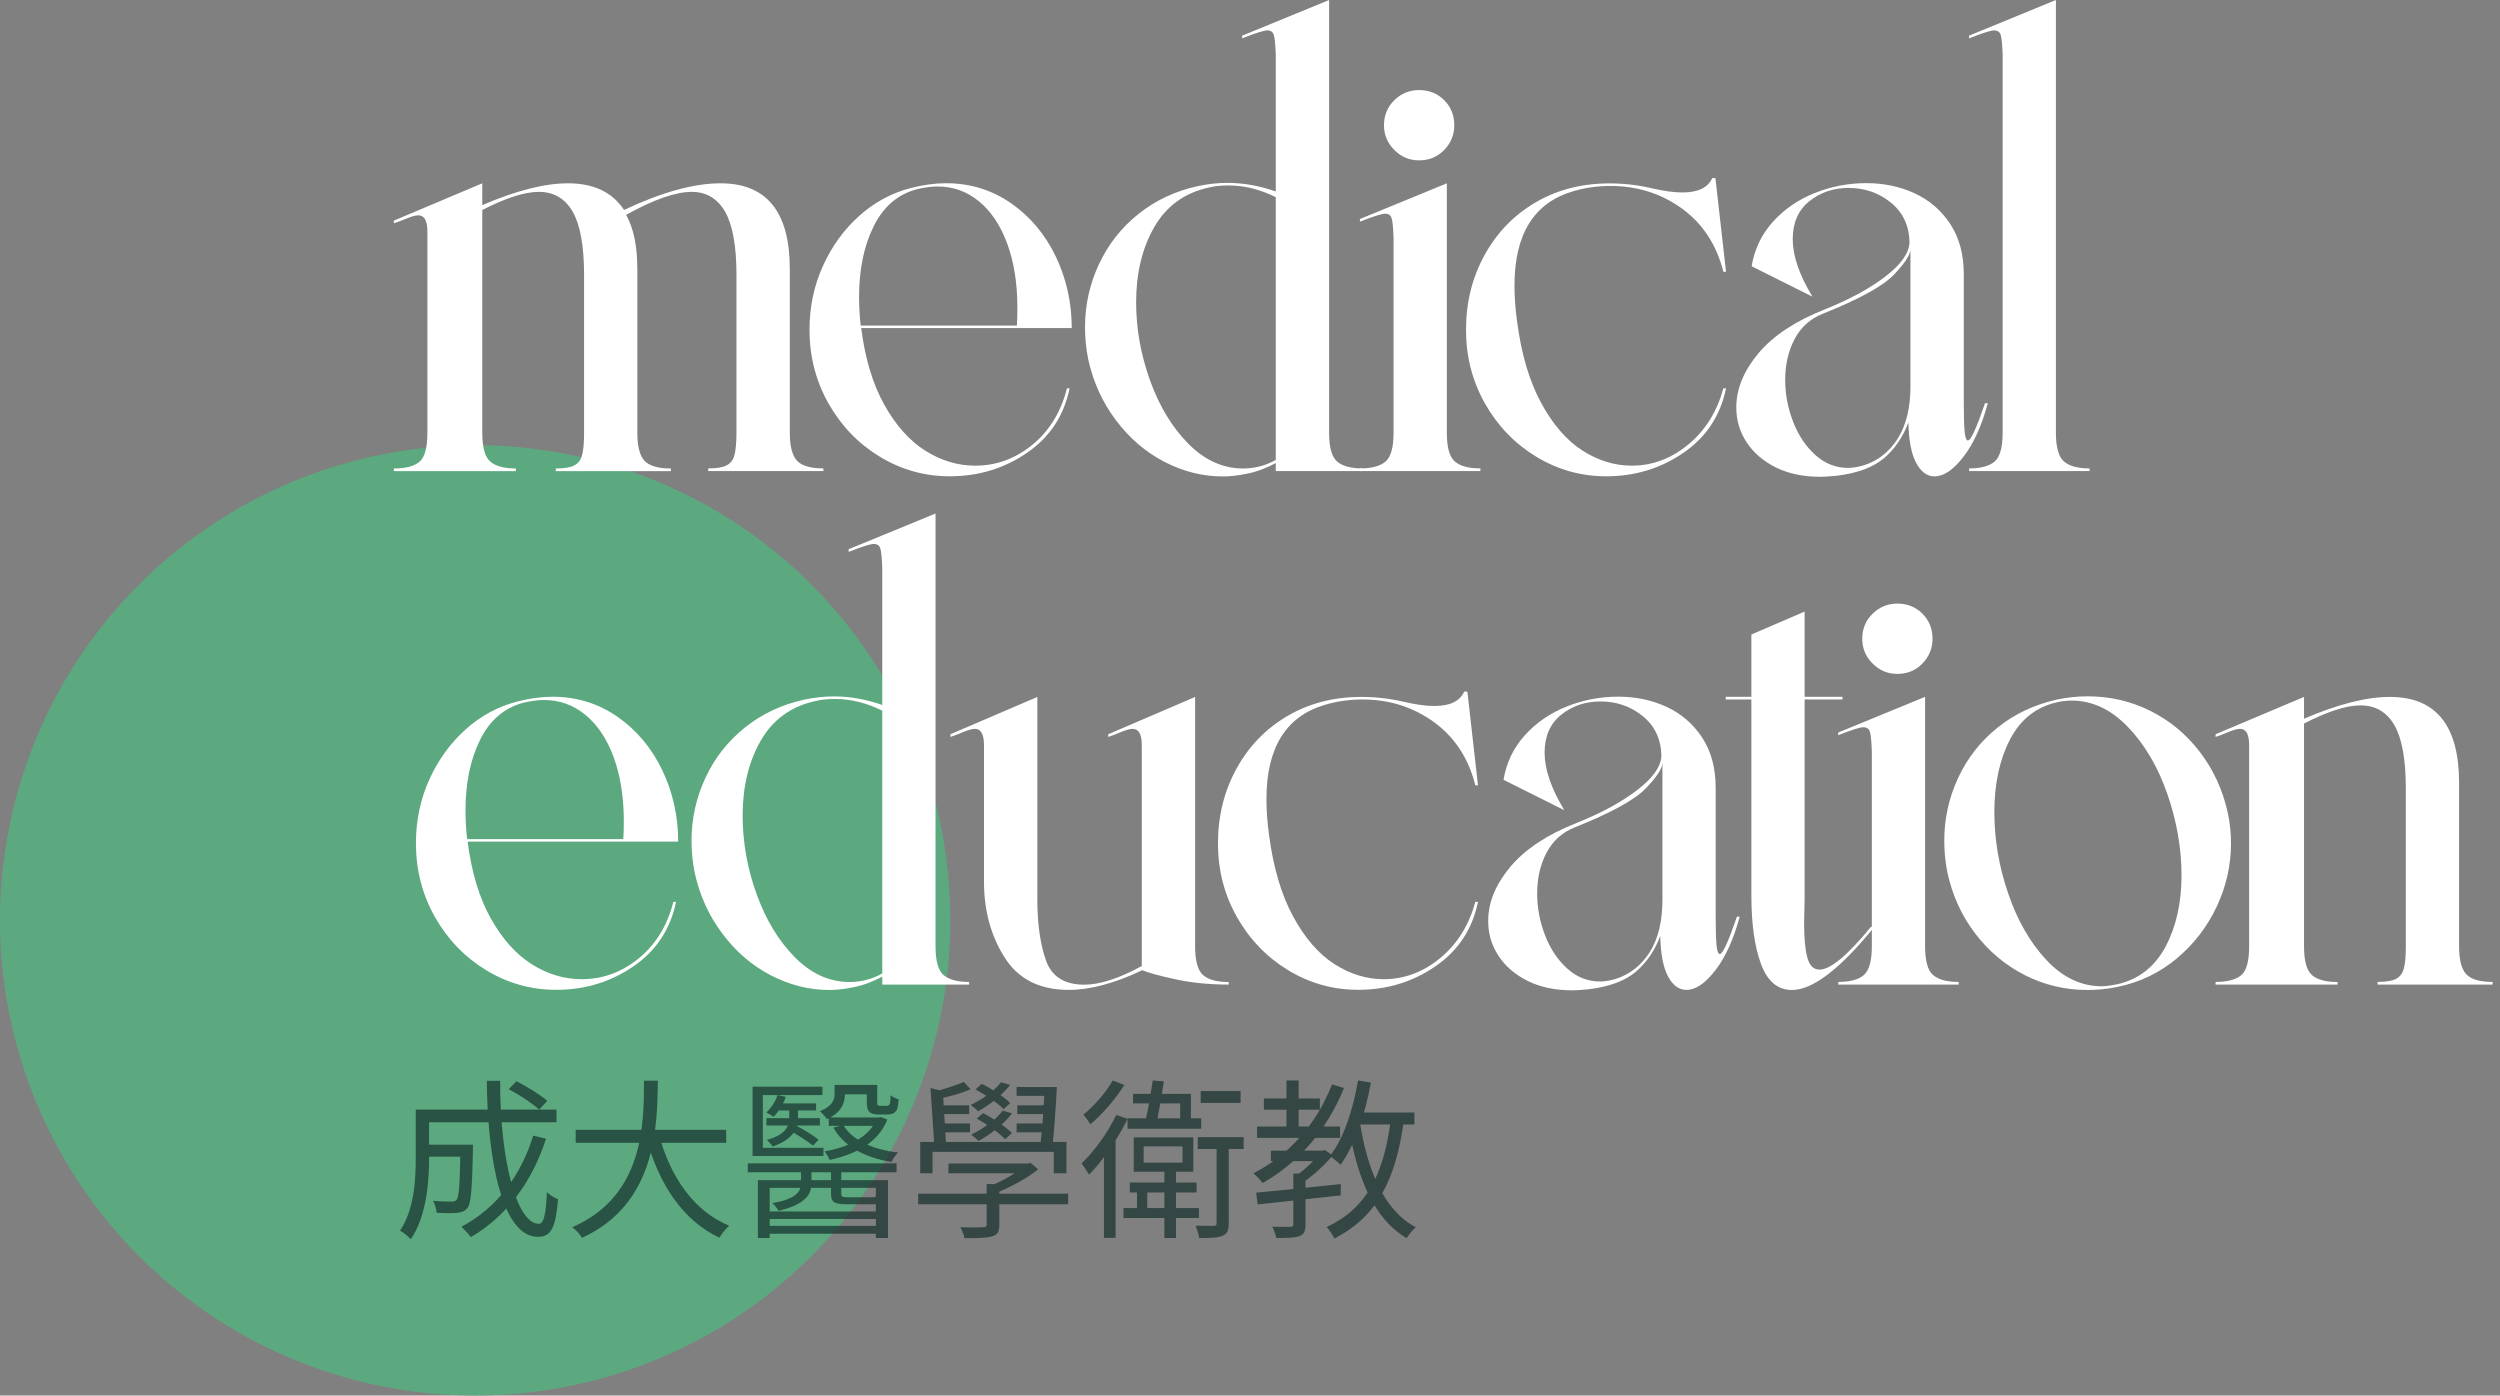 <svg width="292" height="163" viewBox="0 0 292 163" fill="none" xmlns="http://www.w3.org/2000/svg">
<rect x="0" y="0" width="292" height="163" fill="#808080" stroke="none"/>
<circle cx="55.5" cy="107.5" r="55.5" fill="#5CA980"/>
<path opacity="0.7" d="M49.4 133.7H54.38V135.1H49.4V133.7ZM53.78 133.7H55.24C55.24 133.7 55.24 134.14 55.24 134.34C55.14 138.86 55.02 140.54 54.6 141.1C54.28 141.46 53.96 141.6 53.4 141.66C52.88 141.72 51.98 141.7 51 141.66C50.96 141.22 50.8 140.64 50.58 140.26C51.48 140.34 52.36 140.34 52.7 140.34C52.98 140.34 53.18 140.32 53.32 140.14C53.62 139.78 53.72 138.28 53.78 133.96V133.7ZM59.42 127.22L60.32 126.28C61.56 126.92 63.14 127.88 63.92 128.58L62.98 129.6C62.22 128.9 60.68 127.88 59.42 127.22ZM62.28 132.64L63.78 133C62.08 138.22 59.1 142.08 55 144.5C54.78 144.2 54.22 143.58 53.9 143.28C57.96 141.12 60.78 137.46 62.28 132.64ZM49.52 129.6H65V131.08H49.52V129.6ZM48.56 129.6H50.12V135.24C50.12 138.08 49.8 142.12 47.98 144.74C47.72 144.44 47.08 143.92 46.72 143.74C48.38 141.28 48.56 137.84 48.56 135.22V129.6ZM56.86 126.24H58.42C58.38 135.44 60.34 142.94 62.94 142.94C63.5 142.94 63.76 141.9 63.88 139.24C64.22 139.58 64.78 139.92 65.18 140.06C64.9 143.48 64.34 144.46 62.82 144.46C58.74 144.46 56.94 135.82 56.86 126.24ZM67.24 131.96H84.82V133.48H67.24V131.96ZM76.98 132.56C78.28 137.4 81 141.44 85.16 143.16C84.78 143.5 84.28 144.14 84.02 144.56C79.7 142.52 76.98 138.3 75.48 132.92L76.98 132.56ZM75.22 126.22H76.84C76.76 131.46 76.72 140.58 67.98 144.58C67.74 144.18 67.26 143.64 66.84 143.34C75.34 139.64 75.18 131.02 75.22 126.22ZM89.6 143.18H102.62V144.1H89.6V143.18ZM89.6 141.5H102.62V142.38H89.6V141.5ZM87.34 135.88H104.72V136.92H87.34V135.88ZM88.52 137.84H103.72V144.6H102.3V138.74H89.9V144.6H88.52V137.84ZM90.82 127.9L91.78 128.12C91.48 128.98 90.94 129.86 90.36 130.44C90.18 130.32 89.76 130.06 89.5 129.94C90.12 129.38 90.56 128.66 90.82 127.9ZM96.8 130.52H102.7V131.5H96.8V130.52ZM90.72 128.88H95.32V129.7H90.72V128.88ZM89.52 130.6H95.76V131.46H89.52V130.6ZM98.08 126.72H101.84V127.82H98.08V126.72ZM102.4 130.52H102.66L102.9 130.48L103.64 130.76C102.58 133.5 99.86 134.84 96.9 135.48C96.78 135.18 96.52 134.74 96.3 134.48C98.96 134.04 101.52 132.84 102.4 130.7V130.52ZM98.5 131.4C99.52 133.16 101.9 134.26 104.9 134.62C104.62 134.88 104.28 135.38 104.12 135.72C100.94 135.2 98.52 133.84 97.34 131.7L98.5 131.4ZM97.48 126.72H98.68V127.82C98.68 128.84 98.28 129.94 96.6 130.72C96.44 130.46 96 129.98 95.76 129.8C97.22 129.2 97.48 128.48 97.48 127.76V126.72ZM101.24 126.72H102.46V128.6C102.46 128.9 102.46 129.04 102.54 129.1C102.58 129.16 102.68 129.16 102.82 129.16C102.94 129.16 103.2 129.16 103.36 129.16C103.5 129.16 103.68 129.16 103.74 129.12C103.82 129.1 103.9 129.02 103.94 128.88C104 128.72 104.02 128.36 104.02 127.92C104.26 128.12 104.64 128.3 104.96 128.4C104.92 128.9 104.86 129.44 104.74 129.64C104.64 129.84 104.46 129.98 104.24 130.08C104.04 130.16 103.7 130.18 103.44 130.18C103.24 130.18 102.74 130.18 102.56 130.18C102.22 130.18 101.78 130.1 101.56 129.88C101.32 129.66 101.24 129.38 101.24 128.52V126.72ZM92.18 129.22H93.2V130.6C93.2 131.64 92.82 133.02 90.24 133.92C90.1 133.68 89.8 133.34 89.56 133.14C91.9 132.52 92.18 131.4 92.18 130.58V129.22ZM93.56 136.42H94.78V138.2C94.78 139.42 94.18 140.66 90.94 141.42C90.78 141.14 90.46 140.74 90.2 140.52C93.16 140.04 93.56 139.02 93.56 138.2V136.42ZM97.06 136.44H98.26V139.38C98.26 139.78 98.38 139.84 99.08 139.84C99.4 139.84 101.28 139.84 101.72 139.84C102.1 139.84 102.22 139.84 102.26 139.76C102.5 139.9 102.94 139.98 103.24 140.04C103.14 140.5 102.8 140.66 101.88 140.66C101.58 140.66 99.28 140.66 98.96 140.66C97.42 140.66 97.06 140.44 97.06 139.36V136.44ZM92.14 132L92.76 131.36C93.74 131.84 94.96 132.58 95.6 133.12L94.96 133.82C94.34 133.3 93.12 132.52 92.14 132ZM96.06 126.92V127.9H89.1V134.06H96.18V135.02H87.9V126.92H96.06ZM107.24 139.42H124.76V140.66H107.24V139.42ZM110.78 135.9H120.02V137.04H110.78V135.9ZM115.24 138.3H116.72V143.04C116.72 143.82 116.56 144.2 115.9 144.4C115.3 144.6 114.26 144.62 112.66 144.62C112.58 144.22 112.36 143.7 112.16 143.34C113.38 143.38 114.52 143.36 114.84 143.34C115.16 143.32 115.24 143.26 115.24 143V138.3ZM119.68 135.9H120.04L120.36 135.82L121.26 136.58C119.94 137.64 118 138.68 116.34 139.34C116.16 139.1 115.8 138.72 115.6 138.54C117.06 137.98 118.8 136.96 119.68 136.16V135.9ZM107.48 133.38H124.56V137.04H123.08V134.54H108.92V137.04H107.48V133.38ZM108.68 127.08L110.54 127.54C110.5 127.64 110.38 127.72 110.14 127.76L110.52 133.96H109.14L108.68 127.08ZM122.02 126.96H123.44C123.32 129.26 123.12 132.24 122.92 134.02H121.48C121.72 132.2 121.92 129.2 122.02 126.96ZM118.74 126.96H122.58V128H118.74V126.96ZM112.58 126.38L113.36 127.22C112.28 127.72 110.76 128.1 109.66 128.34L109 127.52C110.1 127.3 111.66 126.74 112.58 126.38ZM109.56 129.1H113.2V130.12H109.56V129.1ZM109.66 131.22H113.3V132.26H109.66V131.22ZM118.82 129.1H122.42V130.12H118.82V129.1ZM118.74 131.22H122.28V132.26H118.74V131.22ZM116.92 126.4L117.98 126.72C117.06 127.92 115.58 129.06 114.24 129.8C114.06 129.6 113.62 129.24 113.38 129.06C114.74 128.4 116.12 127.44 116.92 126.4ZM113.94 127.24L114.68 126.6C115.86 127.18 117.3 128.14 118 128.84L117.22 129.54C116.54 128.84 115.12 127.88 113.94 127.24ZM117.12 129.72L118.2 130.04C117.26 131.3 115.68 132.5 114.3 133.26C114.12 133.08 113.68 132.7 113.42 132.52C114.84 131.84 116.3 130.82 117.12 129.72ZM114.08 130.64L114.82 130.02C116.02 130.62 117.48 131.62 118.2 132.34L117.4 133.06C116.72 132.34 115.28 131.32 114.08 130.64ZM131.96 138.12H139.76V139.28H131.96V138.12ZM131.22 141.1H140.04V142.26H131.22V141.1ZM132.8 138.54H134V141.66H132.8V138.54ZM132.34 127.76H139.1V131.32H137.84V128.88H132.34V127.76ZM131.7 130.62H140.3V131.84H131.7V130.62ZM134.64 126.2L135.94 126.3C135.7 127.96 135.32 130.06 135.04 131.34H133.7C134.04 129.98 134.4 127.82 134.64 126.2ZM133.58 133.9V135.8H138.12V133.9H133.58ZM132.42 132.84H139.38V136.86H132.42V132.84ZM136 136.66H137.36V144.6H136V136.66ZM140.24 127.44H144.9V128.82H140.24V127.44ZM139.9 132.82H145.26V134.2H139.9V132.82ZM142.1 133.4H143.52V142.84C143.52 143.66 143.36 144.1 142.8 144.34C142.26 144.58 141.38 144.6 140.06 144.6C140 144.2 139.82 143.58 139.64 143.16C140.64 143.18 141.5 143.18 141.76 143.18C142.04 143.16 142.1 143.1 142.1 142.84V133.4ZM129.96 126.2L131.32 126.72C130.34 128.32 128.78 130.12 127.36 131.32C127.18 131.02 126.78 130.46 126.54 130.2C127.82 129.16 129.24 127.52 129.96 126.2ZM130.38 130.22L131.7 130.68C130.56 133.04 128.82 135.56 127.2 137.2C127.04 136.9 126.58 136.2 126.32 135.9C127.82 134.46 129.38 132.32 130.38 130.22ZM128.94 133.86L130.3 132.48V132.52V144.58H128.94V133.86ZM148.44 134.4H154.48V135.62H148.44V134.4ZM147.62 128.3H154.16V129.62H147.62V128.3ZM146.82 131.58H156.52V132.9H146.82V131.58ZM150.26 126.2H151.68V132.28H150.26V126.2ZM155.58 126.66L156.98 127.08C154.96 132.04 151.66 135.8 147.48 138.18C147.26 137.88 146.72 137.3 146.4 137.04C150.58 134.9 153.78 131.28 155.58 126.66ZM151.06 137.08H152.48V143C152.48 143.78 152.32 144.16 151.78 144.38C151.22 144.58 150.36 144.6 149.08 144.6C149 144.22 148.8 143.66 148.6 143.28C149.6 143.3 150.44 143.3 150.72 143.3C151 143.28 151.06 143.22 151.06 143V137.08ZM154.18 134.4H154.48L154.76 134.32L155.64 134.96C154.7 136.12 153.32 137.36 152.14 138.14C151.96 137.88 151.6 137.54 151.36 137.34C152.38 136.66 153.58 135.5 154.18 134.64V134.4ZM146.72 139.3C149.16 139.08 152.96 138.7 156.6 138.3V139.62C153.12 140 149.44 140.4 146.9 140.68L146.72 139.3ZM158.08 129.94H165.2V131.34H158.08V129.94ZM158.62 126.2L160.12 126.44C159.44 130.2 158.24 133.76 156.58 136.04C156.32 135.78 155.68 135.26 155.34 135.02C156.96 132.94 158.02 129.64 158.62 126.2ZM162.46 130.7L163.98 130.86C163.02 137.78 160.9 142.06 155.86 144.66C155.7 144.32 155.26 143.64 154.96 143.32C159.72 141.08 161.64 137.06 162.46 130.7ZM158.84 131.12C159.72 136.64 161.62 141.38 165.36 143.34C165 143.64 164.52 144.22 164.3 144.62C160.38 142.32 158.48 137.42 157.48 131.34L158.84 131.12Z" fill="#152F2B"/>
<g clip-path="url(#clip0_9_93)">
<path d="M92.25 50.54C92.25 52.12 92.53 53.21 93.09 53.81C93.65 54.41 94.68 54.71 96.17 54.71V55.02H82.72V54.71C83.72 54.71 84.44 54.59 84.9 54.34C85.36 54.09 85.66 53.68 85.8 53.09C85.94 52.51 86.02 51.66 86.02 50.54V32.12C86.02 28.72 85.57 26.25 84.68 24.71C83.79 23.18 82.49 22.41 80.79 22.41C78.92 22.41 76.37 23.3 73.13 25.09C74 26.63 74.44 28.74 74.44 31.44V50.55C74.44 52.13 74.72 53.22 75.28 53.82C75.84 54.42 76.87 54.72 78.36 54.72V55.03H64.92V54.72C65.92 54.72 66.64 54.6 67.1 54.35C67.56 54.1 67.86 53.69 68 53.1C68.15 52.52 68.22 51.67 68.22 50.55V32.12C68.22 28.72 67.77 26.25 66.88 24.71C65.99 23.18 64.67 22.41 62.93 22.41C61.27 22.41 59.07 23.12 56.33 24.53V50.55C56.33 52.25 56.64 53.37 57.26 53.91C57.88 54.45 58.88 54.72 60.25 54.72V55.03H46V54.72C47.37 54.72 48.37 54.46 48.99 53.94C49.61 53.42 49.92 52.29 49.92 50.55V27.08C49.92 25.79 49.57 25.15 48.86 25.15C48.53 25.15 48.04 25.29 47.4 25.56C46.76 25.82 46.29 26 46 26.08V25.77L56.33 21.41V23.96C60.27 22.26 63.61 21.41 66.35 21.41C69.34 21.41 71.52 22.45 72.89 24.52C77.29 22.45 81.04 21.41 84.16 21.41C89.55 21.41 92.25 24.75 92.25 31.43V50.54Z" fill="white"/>
<path d="M100.59 38.34C101.05 41.91 101.95 44.9 103.3 47.3C104.65 49.71 106.25 51.49 108.09 52.65C109.94 53.81 111.88 54.39 113.91 54.39C116.36 54.39 118.58 53.58 120.57 51.96C122.56 50.34 123.91 48.14 124.62 45.36H124.93C124.27 48.56 122.61 51.07 119.95 52.89C117.29 54.72 114.29 55.63 110.93 55.63C107.98 55.63 105.26 54.86 102.74 53.33C100.23 51.8 98.24 49.72 96.76 47.11C95.29 44.5 94.55 41.63 94.55 38.52C94.55 35.86 95.07 33.38 96.11 31.08C97.15 28.78 98.56 26.83 100.34 25.23C102.12 23.63 104.14 22.54 106.38 21.96C107.83 21.59 109.2 21.4 110.49 21.4C113.31 21.4 115.84 22.18 118.08 23.73C120.32 25.29 122.06 27.36 123.31 29.95C124.55 32.54 125.18 35.33 125.18 38.32H100.59V38.34ZM102.05 26.42C100.91 28.72 100.34 31.47 100.34 34.67C100.34 35.79 100.4 36.91 100.53 38.03H118.77C118.81 37.57 118.83 36.87 118.83 35.91C118.83 33.09 118.43 30.61 117.65 28.47C116.86 26.33 115.76 24.68 114.35 23.52C112.94 22.36 111.32 21.78 109.5 21.78C108.84 21.78 108.05 21.88 107.13 22.09C104.88 22.68 103.19 24.12 102.05 26.42Z" fill="white"/>
<path d="M155.24 50.54C155.24 52.24 155.55 53.36 156.17 53.9C156.79 54.44 157.79 54.71 159.16 54.71V55.02H149.01V54.09C147.85 54.71 146.71 55.13 145.59 55.34C144.55 55.55 143.64 55.65 142.85 55.65C140.48 55.65 138.2 55.08 136 53.94C133.8 52.8 131.91 51.18 130.34 49.08C128.76 46.99 127.68 44.61 127.1 41.95C126.85 40.71 126.73 39.46 126.73 38.22C126.73 35.65 127.27 33.2 128.35 30.88C129.43 28.56 130.96 26.6 132.96 25C134.95 23.4 137.28 22.31 139.93 21.73C141.13 21.48 142.27 21.36 143.35 21.36C145.22 21.36 147.1 21.69 149.01 22.36V6.41C148.97 5.25 148.9 4.48 148.79 4.11C148.69 3.74 148.43 3.55 148.01 3.55C147.64 3.55 146.66 3.86 145.08 4.48V4.17L155.24 0V50.54ZM149.01 53.72V23.03C147.18 22.12 145.34 21.66 143.47 21.66C142.6 21.66 141.83 21.74 141.17 21.91C138.35 22.53 136.23 24.07 134.82 26.52C133.41 28.97 132.7 31.9 132.7 35.3C132.7 38.37 133.24 41.41 134.32 44.42C135.4 47.43 136.89 49.9 138.8 51.83C140.71 53.76 142.85 54.72 145.21 54.72C146.58 54.71 147.85 54.38 149.01 53.72Z" fill="white"/>
<path d="M158.85 55.02V54.71C160.22 54.71 161.22 54.44 161.84 53.9C162.46 53.36 162.77 52.24 162.77 50.54V27.82C162.73 26.66 162.66 25.89 162.55 25.52C162.45 25.15 162.19 24.96 161.77 24.96C161.4 24.96 160.42 25.27 158.84 25.89V25.58L168.99 21.41V50.54C168.99 52.24 169.3 53.36 169.92 53.9C170.54 54.44 171.54 54.71 172.91 54.71V55.02H158.85ZM162.86 11.7C163.67 10.91 164.63 10.52 165.75 10.52C166.91 10.52 167.89 10.91 168.68 11.7C169.47 12.49 169.86 13.46 169.86 14.63C169.86 15.75 169.46 16.71 168.68 17.52C167.89 18.33 166.92 18.73 165.75 18.73C164.63 18.73 163.66 18.33 162.86 17.52C162.05 16.71 161.65 15.75 161.65 14.63C161.65 13.47 162.05 12.49 162.86 11.7Z" fill="white"/>
<path d="M171.23 38.53C171.23 35.33 171.95 32.43 173.38 29.82C174.81 27.21 176.79 25.15 179.32 23.66C181.85 22.17 184.74 21.42 187.97 21.42C189.67 21.42 191.31 21.61 192.89 21.98C194.3 22.31 195.5 22.48 196.5 22.48C198.33 22.48 199.49 21.92 199.99 20.8H200.36L201.6 31.75H201.29C200.5 28.6 198.89 26.14 196.47 24.37C194.04 22.61 191.25 21.72 188.1 21.72C186.56 21.72 185.11 21.93 183.74 22.34C179.18 23.67 176.89 27.34 176.89 33.36C176.89 34.65 176.99 36.06 177.2 37.59C177.7 41.37 178.63 44.52 180 47.05C181.37 49.58 182.98 51.44 184.82 52.62C186.67 53.8 188.59 54.39 190.58 54.39C192.99 54.39 195.19 53.57 197.18 51.93C199.17 50.29 200.54 48.1 201.29 45.36H201.6C200.94 48.56 199.28 51.07 196.62 52.89C193.96 54.72 190.96 55.63 187.6 55.63C184.65 55.63 181.93 54.86 179.41 53.33C176.9 51.8 174.91 49.72 173.43 47.11C171.97 44.5 171.23 41.64 171.23 38.53Z" fill="white"/>
<path d="M232.17 47.12C231.46 49.73 230.52 51.81 229.34 53.34C228.16 54.88 227.03 55.64 225.95 55.64C225.08 55.64 224.36 55.11 223.8 54.05C223.24 52.99 222.94 51.43 222.9 49.35C222.24 51.09 221.27 52.49 220.01 53.55C218.74 54.61 216.91 55.28 214.5 55.57C213.67 55.65 213.05 55.69 212.63 55.69C210.64 55.69 208.9 55.33 207.43 54.6C205.96 53.87 204.82 52.9 204.01 51.67C203.2 50.45 202.8 49.09 202.8 47.59C202.8 45.43 203.66 43.33 205.38 41.27C207.1 39.22 209.68 37.5 213.13 36.14C216.03 34.98 218.4 33.69 220.23 32.28C222.06 30.87 222.99 29.54 223.03 28.3C222.99 26.35 222.26 24.8 220.85 23.66C219.44 22.52 217.8 21.95 215.93 21.95C214.15 21.95 212.61 22.47 211.32 23.51C210.03 24.55 209.39 26.02 209.39 27.93C209.39 29.88 210.16 32.12 211.69 34.65L204.59 31.1C204.92 29.11 205.75 27.38 207.08 25.9C208.41 24.43 210.04 23.31 211.97 22.54C213.9 21.77 215.9 21.39 217.98 21.39C220.01 21.39 221.89 21.78 223.61 22.57C225.33 23.36 226.72 24.55 227.78 26.15C228.84 27.75 229.37 29.71 229.37 32.03V46.91C229.37 48.45 229.4 49.59 229.46 50.33C229.52 51.08 229.66 51.45 229.86 51.45C230.19 51.45 230.86 50 231.85 47.09H232.17V47.12ZM221.68 51.19C222.65 49.63 223.14 47.61 223.14 45.12V29.12C223.14 29.74 222.5 30.73 221.21 32.08C219.92 33.43 217.14 34.95 212.87 36.66C211.42 37.24 210.33 38.23 209.6 39.62C208.87 41.01 208.51 42.6 208.51 44.38C208.51 46.04 208.82 47.67 209.44 49.27C210.06 50.87 210.93 52.16 212.05 53.16C213.17 54.16 214.44 54.65 215.85 54.65C216.39 54.65 217.01 54.55 217.72 54.34C219.39 53.8 220.7 52.75 221.68 51.19Z" fill="white"/>
<path d="M241.07 53.9C241.69 54.44 242.69 54.71 244.06 54.71V55.02H229.99V54.71C231.36 54.71 232.36 54.44 232.98 53.9C233.6 53.36 233.91 52.24 233.91 50.54V6.41C233.87 5.25 233.8 4.48 233.69 4.11C233.59 3.74 233.33 3.55 232.91 3.55C232.54 3.55 231.56 3.86 229.98 4.48V4.17L240.13 0V50.54C240.13 52.24 240.45 53.36 241.07 53.9Z" fill="white"/>
<path d="M54.62 98.32C55.08 101.89 55.98 104.88 57.33 107.28C58.68 109.69 60.28 111.47 62.12 112.63C63.97 113.79 65.91 114.37 67.94 114.37C70.39 114.37 72.61 113.56 74.6 111.94C76.59 110.32 77.94 108.12 78.65 105.34H78.96C78.3 108.54 76.64 111.05 73.98 112.87C71.32 114.7 68.32 115.61 64.96 115.61C62.01 115.61 59.29 114.84 56.77 113.31C54.26 111.78 52.27 109.7 50.79 107.09C49.32 104.48 48.58 101.61 48.58 98.5C48.58 95.84 49.1 93.36 50.14 91.06C51.18 88.76 52.59 86.81 54.37 85.21C56.15 83.61 58.17 82.52 60.41 81.94C61.86 81.57 63.23 81.38 64.52 81.38C67.34 81.38 69.87 82.16 72.11 83.71C74.35 85.27 76.09 87.34 77.34 89.93C78.58 92.52 79.21 95.31 79.21 98.3H54.62V98.32ZM56.08 86.4C54.94 88.7 54.37 91.45 54.37 94.65C54.37 95.77 54.43 96.89 54.56 98.01H72.8C72.84 97.55 72.86 96.85 72.86 95.89C72.86 93.07 72.46 90.59 71.68 88.45C70.89 86.31 69.79 84.66 68.38 83.5C66.97 82.34 65.35 81.76 63.53 81.76C62.87 81.76 62.08 81.86 61.16 82.07C58.92 82.66 57.22 84.1 56.08 86.4Z" fill="white"/>
<path d="M109.27 110.52C109.27 112.22 109.58 113.34 110.2 113.88C110.82 114.42 111.82 114.69 113.19 114.69V115H103.05V114.07C101.89 114.69 100.75 115.11 99.63 115.32C98.59 115.53 97.68 115.63 96.89 115.63C94.52 115.63 92.24 115.06 90.04 113.92C87.84 112.78 85.95 111.16 84.38 109.06C82.8 106.97 81.72 104.59 81.14 101.93C80.89 100.69 80.77 99.44 80.77 98.2C80.77 95.63 81.31 93.18 82.39 90.86C83.47 88.54 85 86.58 87 84.98C88.99 83.38 91.32 82.29 93.97 81.71C95.17 81.46 96.31 81.34 97.39 81.34C99.26 81.34 101.14 81.67 103.05 82.34V66.39C103.01 65.23 102.94 64.46 102.83 64.09C102.73 63.72 102.47 63.53 102.05 63.53C101.68 63.53 100.7 63.84 99.12 64.46V64.15L109.27 59.98V110.52ZM103.05 113.7V83.01C101.22 82.1 99.38 81.64 97.51 81.64C96.64 81.64 95.87 81.72 95.21 81.89C92.39 82.51 90.27 84.05 88.86 86.5C87.45 88.95 86.74 91.88 86.74 95.28C86.74 98.35 87.28 101.39 88.36 104.4C89.44 107.41 90.93 109.88 92.84 111.81C94.75 113.74 96.89 114.7 99.25 114.7C100.62 114.69 101.88 114.36 103.05 113.7Z" fill="white"/>
<path d="M143.5 115C141.26 115 139.18 114.79 137.28 114.38C135.37 113.96 134.08 113.61 133.42 113.32C130.18 114.86 127.32 115.62 124.83 115.62C121.43 115.62 118.93 114.36 117.33 111.82C115.73 109.29 114.93 106.34 114.93 102.98V87.06C114.93 85.77 114.58 85.13 113.87 85.13C113.54 85.13 113.05 85.27 112.41 85.54C111.77 85.81 111.3 85.99 111.01 86.07V85.76L121.16 81.4V104.99C121.16 107.85 121.49 110.24 122.16 112.15C122.82 114.06 124.32 115.01 126.64 115.01C128.47 115.01 130.71 114.28 133.36 112.83V87.06C133.36 85.77 133.01 85.13 132.3 85.13C131.97 85.13 131.48 85.27 130.84 85.54C130.2 85.81 129.73 85.99 129.44 86.07V85.76L139.59 81.4V110.53C139.59 112.23 139.9 113.35 140.52 113.89C141.14 114.43 142.14 114.7 143.51 114.7V115H143.5Z" fill="white"/>
<path d="M142.26 98.51C142.26 95.31 142.98 92.41 144.41 89.8C145.84 87.19 147.82 85.13 150.35 83.64C152.88 82.15 155.77 81.4 159 81.4C160.7 81.4 162.34 81.59 163.92 81.96C165.33 82.29 166.53 82.46 167.53 82.46C169.36 82.46 170.52 81.9 171.02 80.78H171.39L172.63 91.73H172.32C171.53 88.58 169.92 86.12 167.5 84.35C165.07 82.59 162.28 81.7 159.13 81.7C157.59 81.7 156.14 81.91 154.77 82.32C150.21 83.65 147.92 87.32 147.92 93.34C147.92 94.63 148.02 96.04 148.23 97.57C148.73 101.35 149.66 104.5 151.03 107.03C152.4 109.56 154.01 111.42 155.85 112.6C157.7 113.78 159.62 114.37 161.61 114.37C164.02 114.37 166.22 113.55 168.21 111.91C170.2 110.27 171.57 108.08 172.32 105.34H172.63C171.97 108.54 170.31 111.05 167.65 112.87C164.99 114.7 161.99 115.61 158.63 115.61C155.68 115.61 152.96 114.84 150.44 113.31C147.93 111.78 145.94 109.7 144.46 107.09C142.99 104.48 142.26 101.62 142.26 98.51Z" fill="white"/>
<path d="M203.19 107.1C202.48 109.71 201.54 111.79 200.36 113.32C199.18 114.86 198.05 115.62 196.97 115.62C196.1 115.62 195.38 115.09 194.82 114.03C194.26 112.97 193.96 111.41 193.92 109.33C193.26 111.07 192.29 112.47 191.03 113.53C189.76 114.59 187.93 115.26 185.52 115.55C184.69 115.63 184.07 115.67 183.65 115.67C181.66 115.67 179.92 115.31 178.45 114.58C176.98 113.85 175.84 112.88 175.03 111.65C174.22 110.43 173.82 109.07 173.82 107.57C173.82 105.41 174.68 103.31 176.4 101.25C178.12 99.2 180.7 97.48 184.15 96.12C187.05 94.96 189.42 93.67 191.25 92.26C193.08 90.85 194.01 89.52 194.05 88.28C194.01 86.33 193.28 84.78 191.87 83.64C190.46 82.5 188.82 81.93 186.95 81.93C185.17 81.93 183.63 82.45 182.34 83.49C181.05 84.53 180.41 86 180.41 87.91C180.41 89.86 181.18 92.1 182.71 94.63L175.61 91.08C175.94 89.09 176.77 87.36 178.1 85.88C179.43 84.41 181.06 83.29 182.99 82.52C184.92 81.75 186.92 81.37 189 81.37C191.03 81.37 192.91 81.76 194.63 82.55C196.35 83.34 197.74 84.53 198.8 86.13C199.86 87.73 200.39 89.69 200.39 92.01V106.89C200.39 108.43 200.42 109.57 200.48 110.31C200.54 111.06 200.68 111.43 200.88 111.43C201.21 111.43 201.88 109.98 202.87 107.07H203.19V107.1ZM192.71 111.18C193.68 109.62 194.17 107.6 194.17 105.11V89.11C194.17 89.73 193.53 90.72 192.24 92.07C190.95 93.42 188.17 94.94 183.9 96.65C182.45 97.23 181.36 98.22 180.63 99.61C179.9 101 179.54 102.59 179.54 104.37C179.54 106.03 179.85 107.66 180.47 109.26C181.09 110.86 181.96 112.15 183.08 113.15C184.2 114.15 185.47 114.64 186.88 114.64C187.42 114.64 188.04 114.54 188.75 114.33C190.41 113.78 191.73 112.73 192.71 111.18Z" fill="white"/>
<path d="M218.75 108.47C214.85 113.24 211.69 115.63 209.29 115.63C207.63 115.63 206.43 114.61 205.68 112.58C204.93 110.55 204.56 107.87 204.56 104.55V81.7H201.57V81.39H204.56V74.11L210.78 71.43V81.39H215.2V81.7H210.78V104.85L210.72 107.9C210.72 109.56 210.84 110.87 211.09 111.82C211.34 112.78 211.82 113.25 212.52 113.25C213.81 113.25 215.82 111.57 218.56 108.21L218.75 108.47Z" fill="white"/>
<path d="M214.71 115V114.69C216.08 114.69 217.08 114.42 217.7 113.88C218.32 113.34 218.63 112.22 218.63 110.52V87.8C218.59 86.64 218.52 85.87 218.41 85.5C218.31 85.13 218.05 84.94 217.63 84.94C217.26 84.94 216.28 85.25 214.7 85.87V85.56L224.85 81.39V110.52C224.85 112.22 225.16 113.34 225.78 113.88C226.4 114.42 227.4 114.69 228.77 114.69V115H214.71ZM218.72 71.68C219.53 70.89 220.49 70.5 221.61 70.5C222.77 70.5 223.75 70.89 224.54 71.68C225.33 72.47 225.72 73.44 225.72 74.61C225.72 75.73 225.32 76.69 224.54 77.5C223.75 78.31 222.78 78.71 221.61 78.71C220.49 78.71 219.52 78.31 218.72 77.5C217.91 76.69 217.51 75.73 217.51 74.61C217.51 73.45 217.91 72.47 218.72 71.68Z" fill="white"/>
<path d="M240.29 81.7C241.49 81.45 242.68 81.33 243.84 81.33C246.45 81.33 248.9 81.9 251.18 83.04C253.46 84.18 255.39 85.79 256.97 87.86C258.55 89.94 259.63 92.3 260.21 94.96C260.46 96.12 260.58 97.3 260.58 98.51C260.58 101.08 260.02 103.55 258.9 105.92C257.78 108.29 256.22 110.3 254.23 111.96C252.24 113.62 249.96 114.72 247.38 115.26C246.18 115.51 244.99 115.63 243.83 115.63C241.22 115.63 238.77 115.05 236.49 113.89C234.21 112.73 232.28 111.11 230.7 109.03C229.12 106.96 228.04 104.59 227.46 101.93C227.21 100.69 227.09 99.44 227.09 98.2C227.09 95.63 227.63 93.18 228.71 90.86C229.79 88.54 231.32 86.58 233.32 84.98C235.31 83.38 237.63 82.29 240.29 81.7ZM247.39 114.94C249.84 114.36 251.68 112.91 252.93 110.58C254.17 108.26 254.8 105.48 254.8 102.24C254.8 99.09 254.25 95.92 253.15 92.75C252.05 89.58 250.51 86.96 248.54 84.91C246.57 82.86 244.38 81.83 241.97 81.83C241.39 81.83 240.83 81.89 240.29 82.02C237.84 82.56 236.01 84 234.78 86.35C233.56 88.69 232.94 91.53 232.94 94.85C232.94 98.05 233.48 101.22 234.56 104.37C235.64 107.52 237.13 110.12 239.04 112.15C240.95 114.18 243.11 115.2 245.51 115.2C245.93 115.19 246.56 115.11 247.39 114.94Z" fill="white"/>
<path d="M287.22 110.52C287.22 112.1 287.5 113.19 288.06 113.79C288.62 114.39 289.65 114.69 291.14 114.69V115H277.7V114.69C278.7 114.69 279.42 114.57 279.88 114.32C280.34 114.07 280.64 113.66 280.78 113.07C280.93 112.49 281 111.64 281 110.52V92.1C281 88.7 280.55 86.23 279.66 84.69C278.77 83.16 277.45 82.39 275.71 82.39C274.05 82.39 271.85 83.1 269.11 84.51V110.53C269.11 112.23 269.42 113.35 270.04 113.89C270.66 114.43 271.66 114.7 273.03 114.7V115H258.78V114.69C260.15 114.69 261.15 114.43 261.77 113.91C262.39 113.39 262.7 112.26 262.7 110.52V87.06C262.7 85.77 262.35 85.13 261.64 85.13C261.31 85.13 260.82 85.27 260.18 85.54C259.54 85.81 259.07 85.99 258.78 86.07V85.76L269.11 81.4V83.95C273.05 82.25 276.39 81.4 279.13 81.4C284.52 81.4 287.22 84.74 287.22 91.42V110.52Z" fill="white"/>
</g>
<defs>
<clipPath id="clip0_9_93">
<rect width="245.14" height="115.69" fill="white" transform="translate(46)"/>
</clipPath>
</defs>
</svg>
